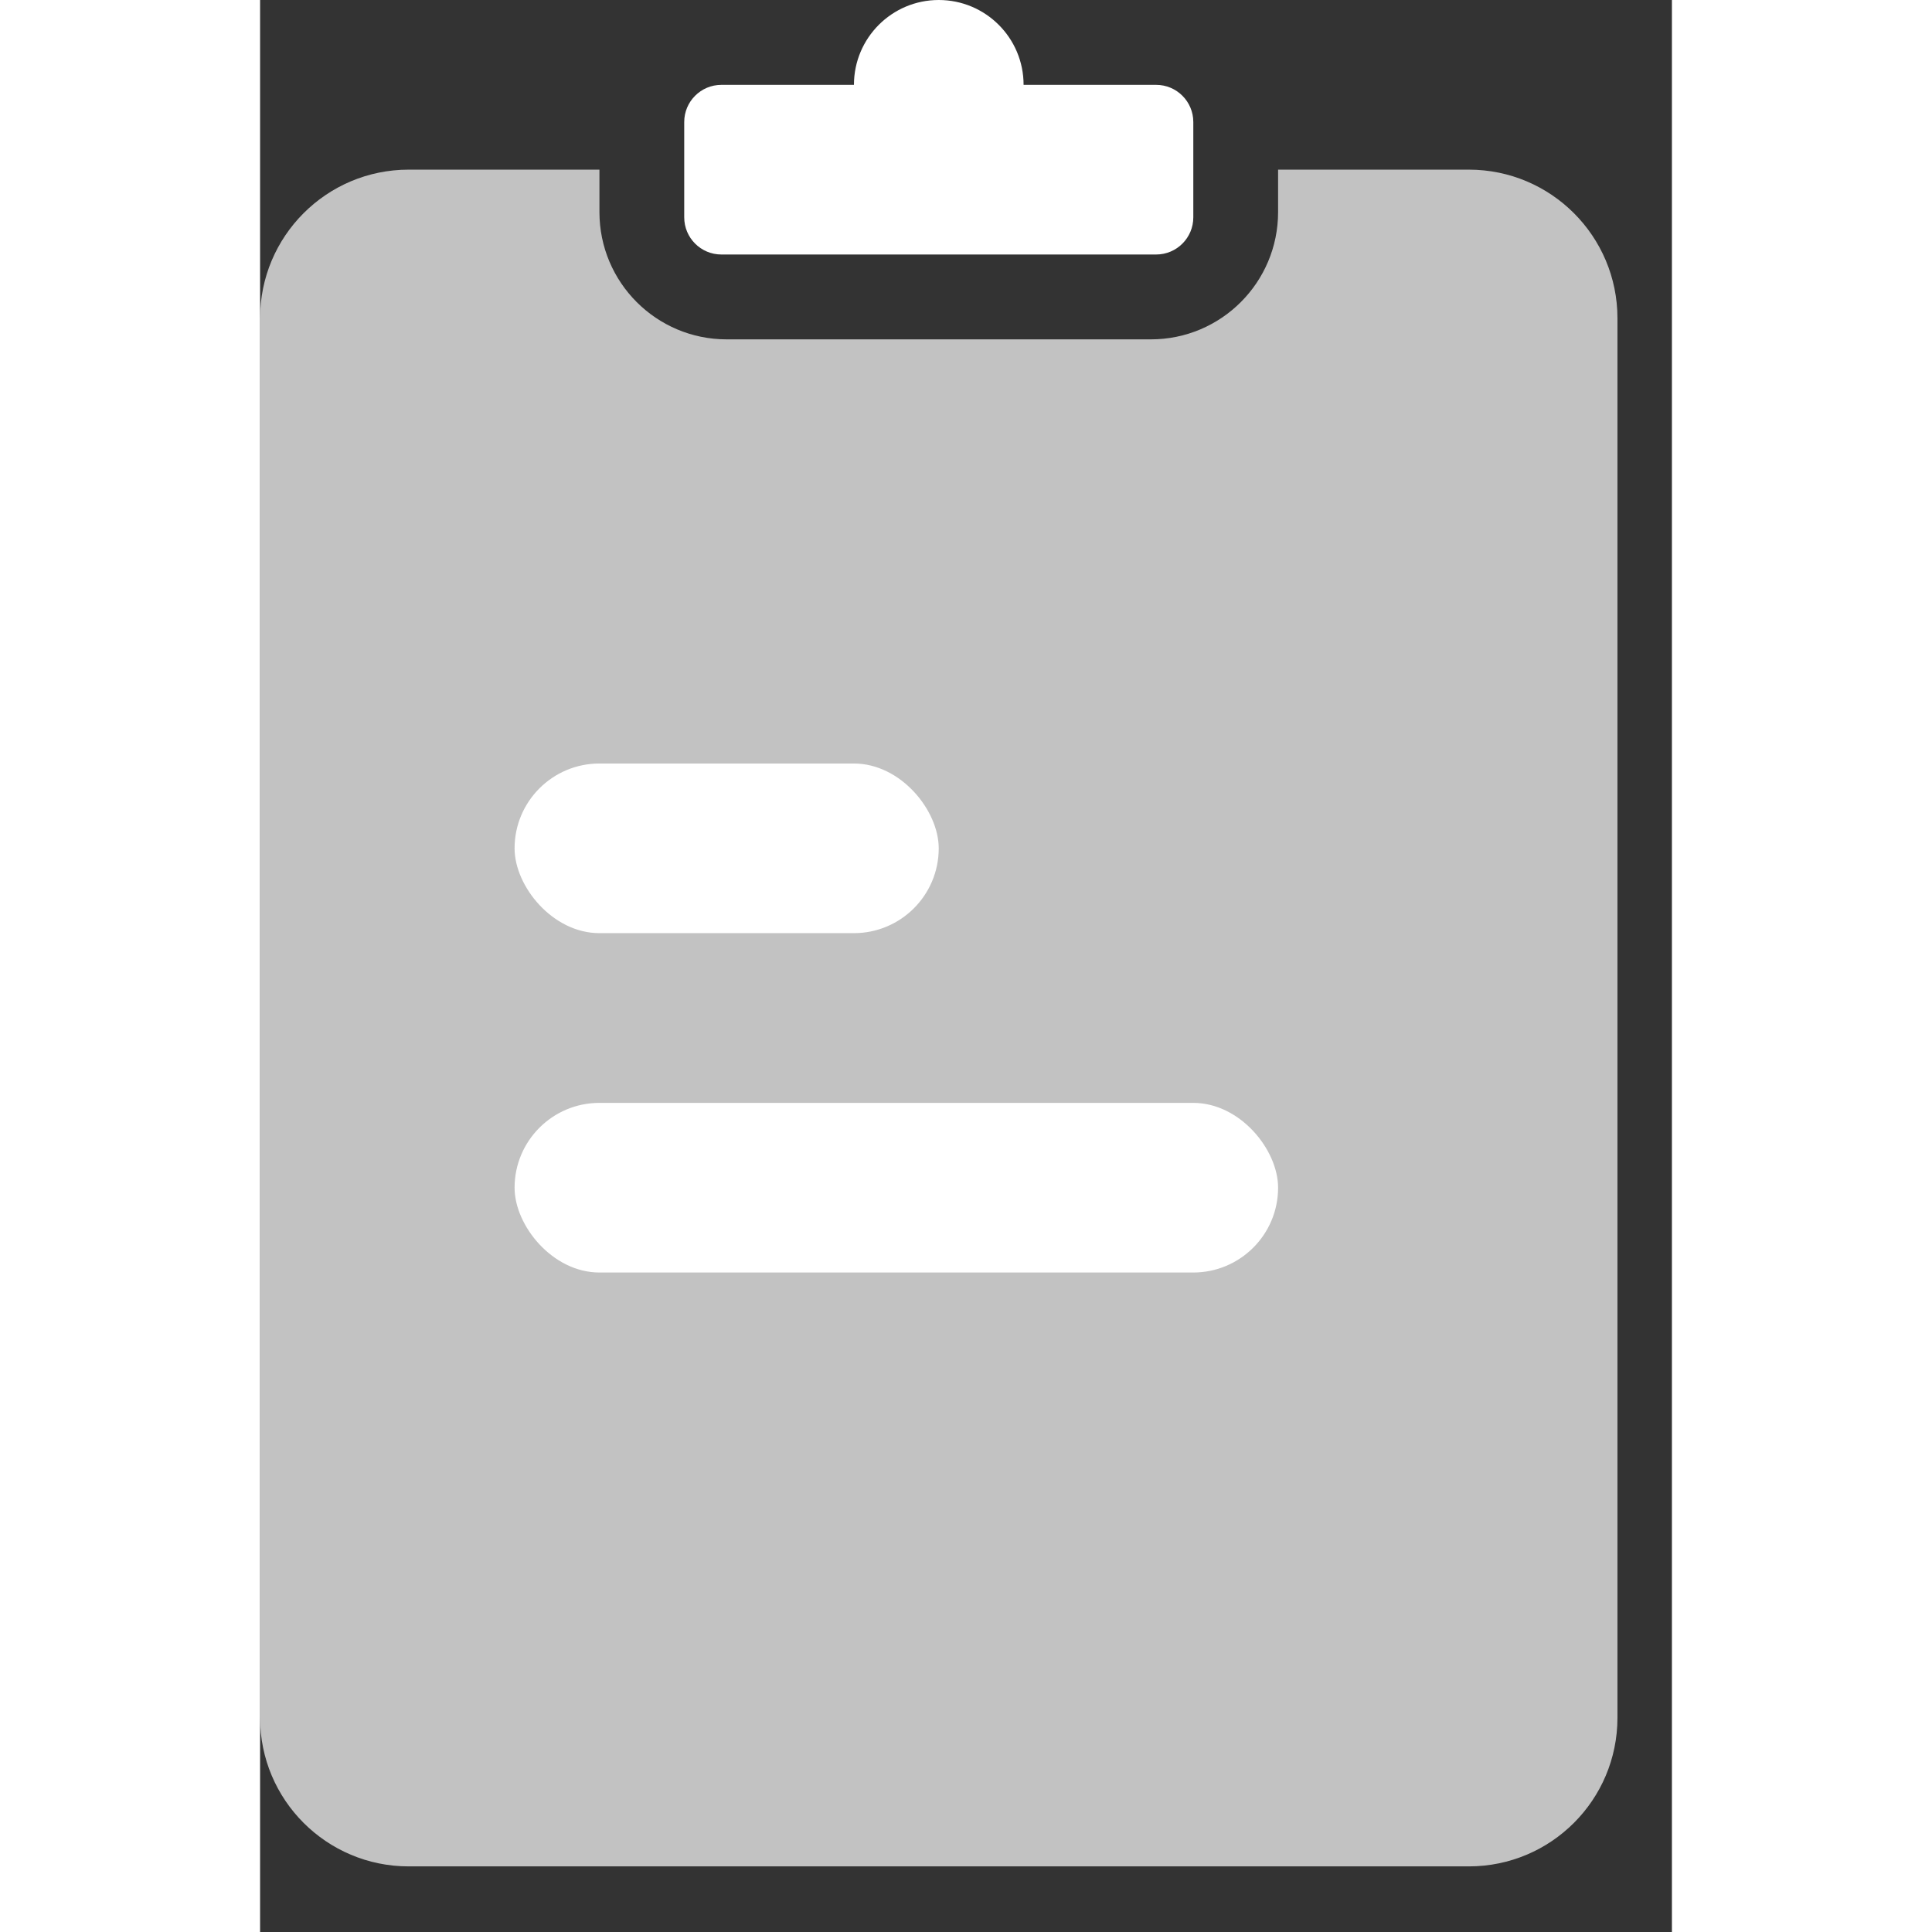 <svg width="28" height="28" viewBox="0 0 19 26" fill="none" xmlns="http://www.w3.org/2000/svg">
<rect x="0" y="0" width="19" height="26" fill="#333333" stroke="none"/>
<g id="Group 44">
<path id="Combined Shape" opacity="0.7" fill-rule="evenodd" clip-rule="evenodd" d="M4.567 2.283H2C0.895 2.283 0 3.179 0 4.283V23.117C0 24.222 0.895 25.117 2 25.117H16.267C17.372 25.117 18.267 24.222 18.267 23.117V4.283C18.267 3.179 17.372 2.283 16.267 2.283H13.7V2.854C13.7 3.8 12.934 4.567 11.988 4.567H6.279C5.333 4.567 4.567 3.8 4.567 2.854V2.283Z" fill="white"/>
<path id="Combined Shape_2" fill-rule="evenodd" clip-rule="evenodd" d="M10.275 1.142L12.059 1.142C12.335 1.142 12.559 1.366 12.559 1.642V2.925C12.559 3.201 12.335 3.425 12.059 3.425H6.208C5.932 3.425 5.708 3.201 5.708 2.925V1.642C5.708 1.366 5.932 1.142 6.208 1.142H7.992C7.992 1.142 7.992 1.142 7.992 1.142C7.992 0.511 8.503 0 9.133 0C9.764 0 10.275 0.511 10.275 1.142Z" fill="white"/>
<rect id="Rectangle 152" x="3.425" y="10.275" width="5.708" height="2.283" rx="1.142" fill="white"/>
<rect id="Rectangle 152 Copy" x="3.425" y="14.842" width="10.275" height="2.283" rx="1.142" fill="white"/>
</g>
</svg>
